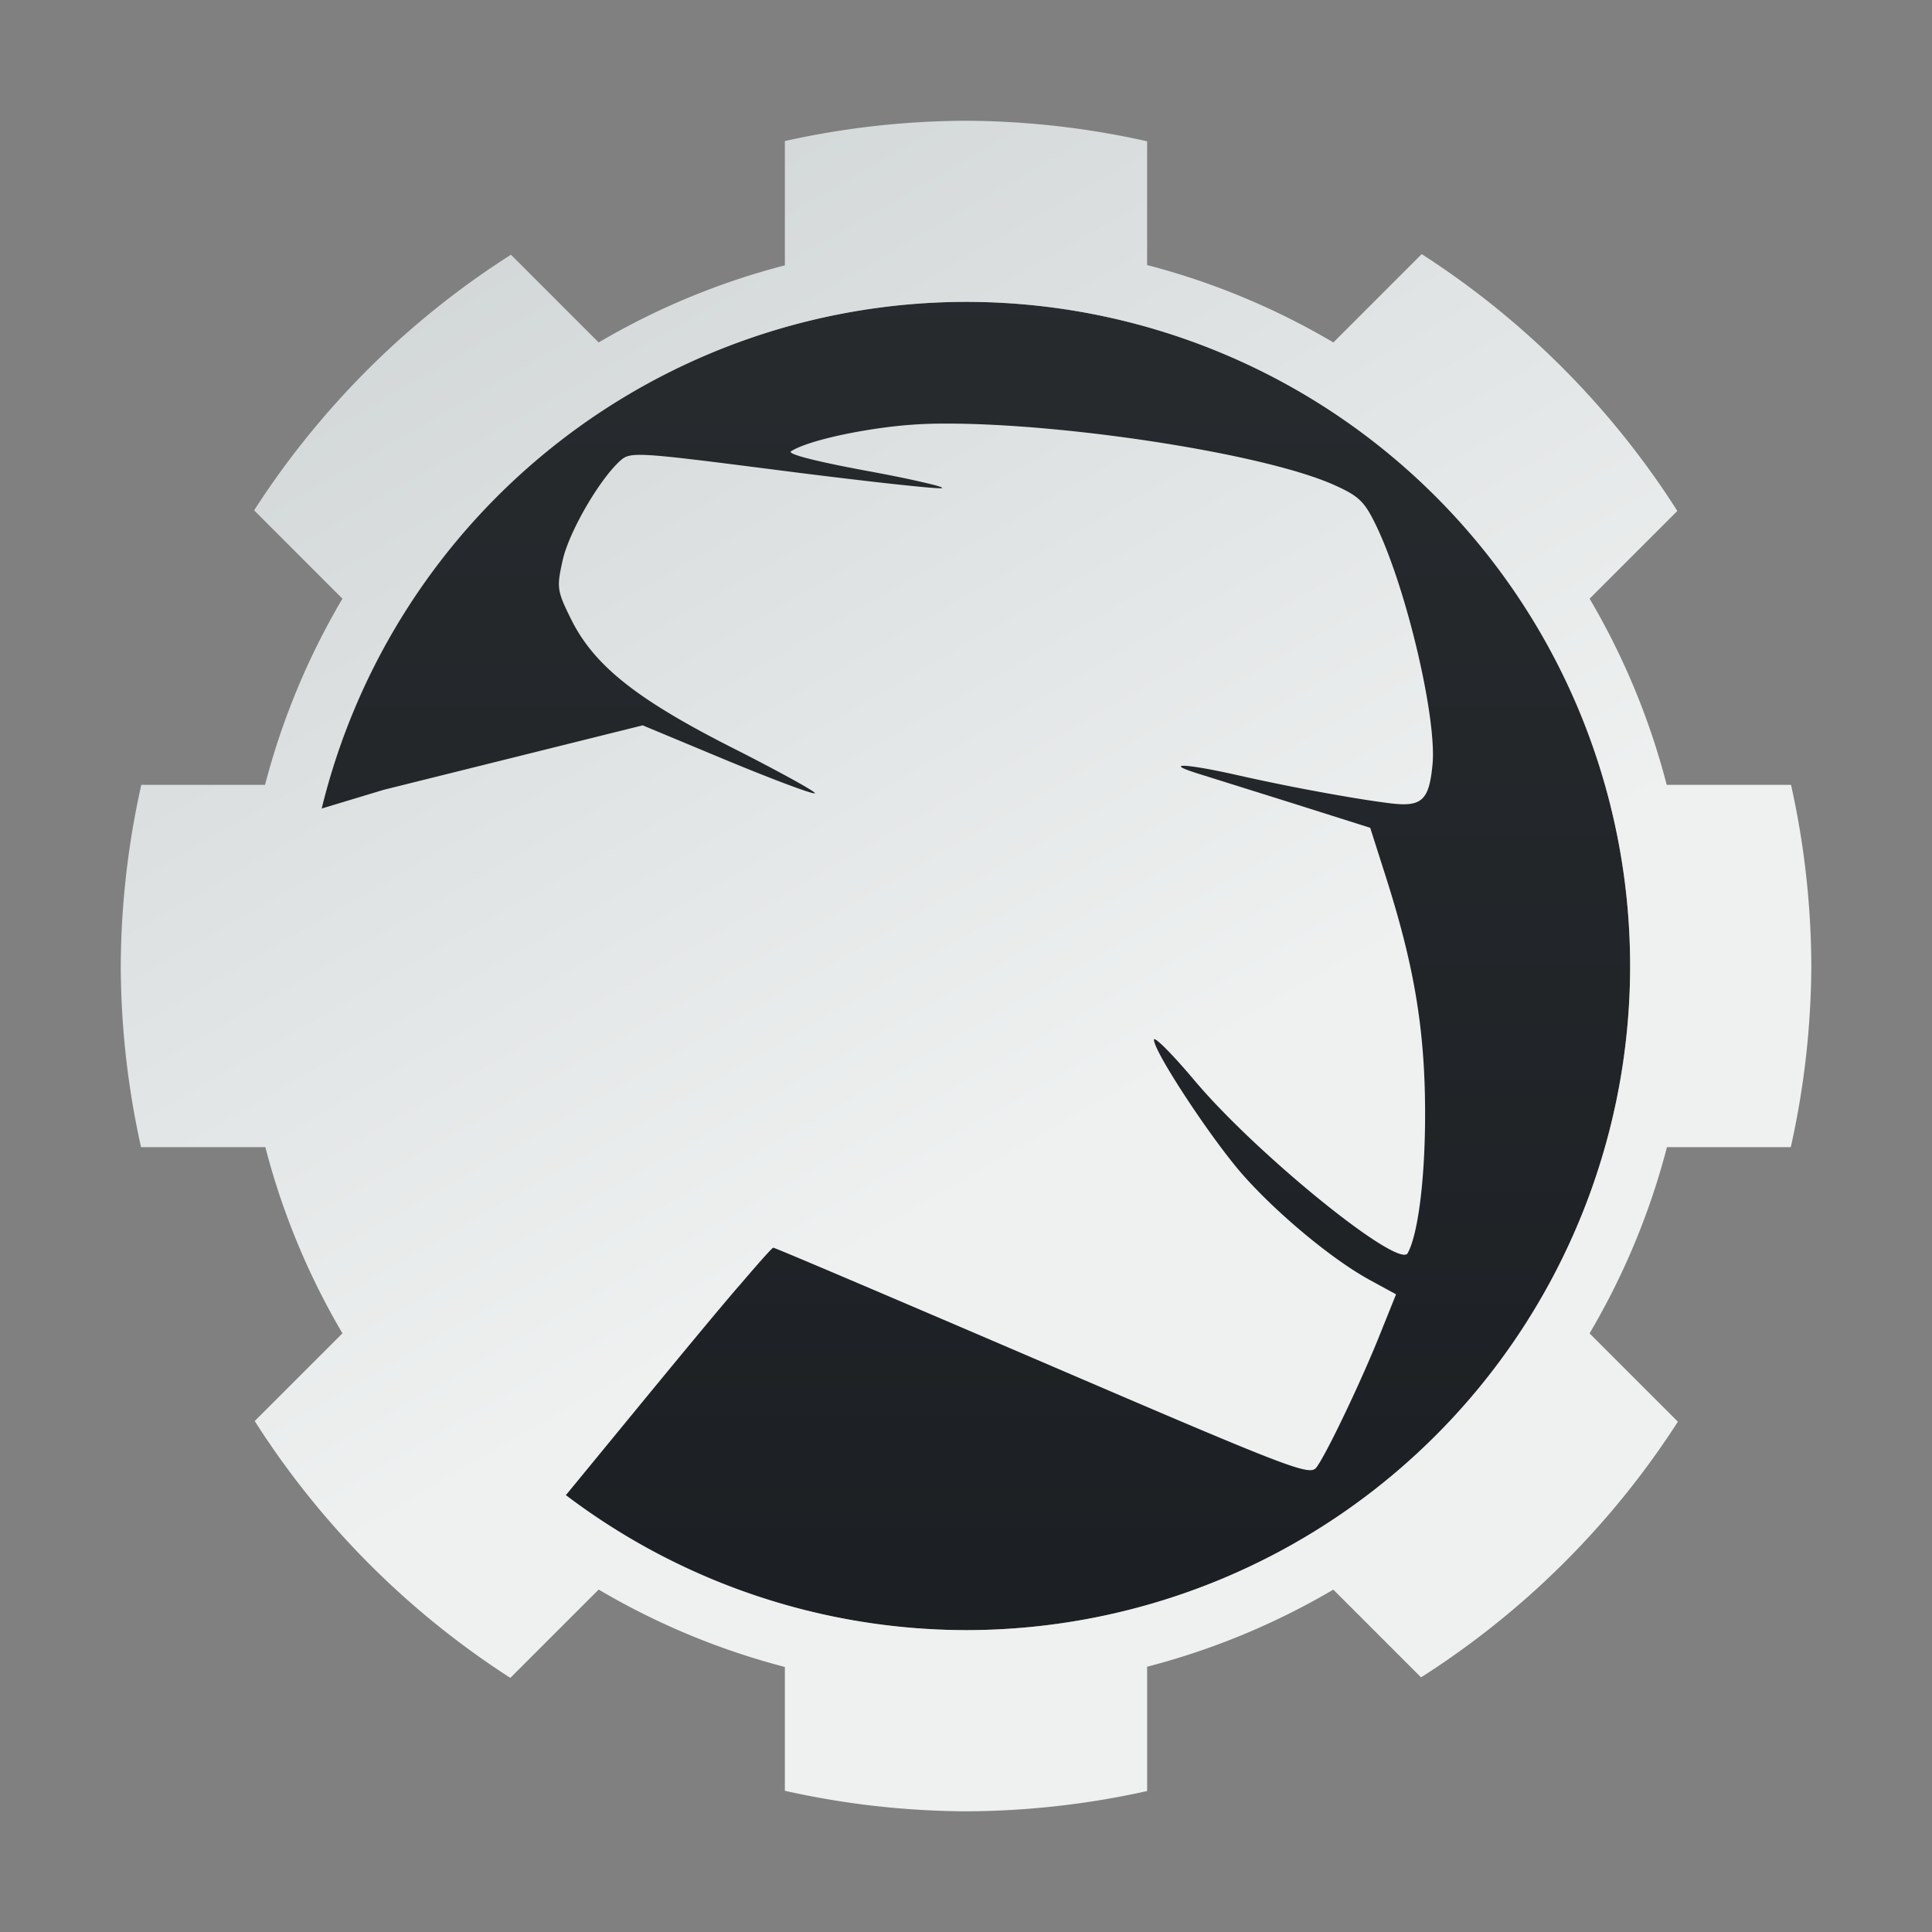 <svg xmlns="http://www.w3.org/2000/svg" xmlns:xlink="http://www.w3.org/1999/xlink" height="32" width="32"><rect width="100%" height="100%" fill="#808080" stroke="none"/><defs><linearGradient xlink:href="#a" id="c" x1="30" y1="30" x2="2" y2="2" gradientUnits="userSpaceOnUse"/><linearGradient id="a" gradientTransform="rotate(-165 -6.658 22.948)" gradientUnits="userSpaceOnUse" x1="3.242" x2="40" y1="15.778" y2="37"><stop offset="0" stop-color="#b0b8b8"/><stop offset="1" stop-color="#eff1f1"/></linearGradient></defs><linearGradient id="b" gradientUnits="userSpaceOnUse" x1="26" x2="26" y1="30" y2="2"><stop offset="0" stop-color="#1a1e22"/><stop offset="1" stop-color="#292c2f"/></linearGradient><path d="M16 5A11 11 0 0 0 5 16a11 11 0 0 0 11 11 11 11 0 0 0 11-11A11 11 0 0 0 16 5z" fill="url(#b)"/><path d="M16 2a14 14 0 0 0-3 .336v2.059a12 12 0 0 0-3.084 1.277L8.463 4.219a14 14 0 0 0-4.254 4.234l1.463 1.463A12 12 0 0 0 4.39 13H2.34A14 14 0 0 0 2 16a14 14 0 0 0 .336 3h2.059a12 12 0 0 0 1.277 3.084l-1.453 1.453a14 14 0 0 0 4.234 4.254l1.463-1.463A12 12 0 0 0 13 27.61v2.051a14 14 0 0 0 3 .34 13.997 13.997 0 0 0 3-.336v-2.059a12 12 0 0 0 3.084-1.277l1.453 1.453a14 14 0 0 0 4.254-4.234l-1.463-1.463A12 12 0 0 0 27.61 19h2.051a14 14 0 0 0 .34-3 13.997 13.997 0 0 0-.336-3h-2.059a12 12 0 0 0-1.277-3.084l1.453-1.453a14 14 0 0 0-4.234-4.254l-1.463 1.463A12 12 0 0 0 19 4.39V2.34A14 14 0 0 0 16 2zm0 3a11 11 0 0 1 11 11 11 11 0 0 1-11 11 11 11 0 0 1-6.627-2.236c1.126-1.37 2.223-2.715 2.857-3.455l.012-.012c.282-.33.548-.635.567-.631.055.011 2.074.872 4.488 1.908 3.608 1.55 4.27 1.826 4.453 1.77a.109.109 0 0 0 .057-.043c.168-.226.748-1.442 1.054-2.211l.262-.652-.44-.24c-.621-.34-1.535-1.1-2.107-1.75-.52-.595-1.463-2.027-1.463-2.227 0-.066.3.233.666.668 1.026 1.223 3.39 3.139 3.537 2.867.177-.324.294-1.279.288-2.385-.007-1.35-.187-2.397-.65-3.848l-.259-.812-1.289-.408-1.576-.494c-.556-.175-.207-.164.608.017.486.11.976.21 1.421.291.446.082.846.148 1.15.186.54.069.66-.039.718-.639.073-.764-.422-2.878-.92-3.93-.2-.42-.288-.51-.686-.691-1.159-.53-4.48-1.033-6.47-1.027a7.442 7.442 0 0 0-.762.037c-.762.08-1.544.263-1.787.422-.07.045.422.17 1.267.326.38.07.707.137.93.19.222.05.34.087.299.095-.083.016-1.275-.115-2.649-.291-2.413-.31-2.507-.316-2.676-.164-.35.316-.849 1.182-.953 1.646-.1.45-.096.504.13.961.38.78 1.088 1.343 2.7 2.158.382.193.723.374.967.508.245.135.39.223.38.235-.025.023-.675-.22-1.448-.54l-1.404-.585-4.291 1.068-1.026.31a11 11 0 0 0-.193.981 11 11 0 0 1 .193-.98A11 11 0 0 1 16 5zM5.107 14.55a11 11 0 0 0-.074.796 11 11 0 0 1 .074-.795zM5 16a11 11 0 0 0 .049.959A11 11 0 0 1 5 16zm.104 1.41a11 11 0 0 0 .101.658 11 11 0 0 1-.101-.658zm.183 1.024a11 11 0 0 0 .188.73 11 11 0 0 1-.188-.73zm.281 1.011a11 11 0 0 0 .28.766 11 11 0 0 1-.28-.766zm.385.998a11 11 0 0 0 .373.772 11 11 0 0 1-.373-.772zm.477.953a11 11 0 0 0 .474.772 11 11 0 0 1-.474-.772zm.56.893a11 11 0 0 0 .608.793 11 11 0 0 0 .746.8 11 11 0 0 1-.746-.8 11 11 0 0 1-.608-.793zm1.367 1.606a11 11 0 0 0 .819.716 11 11 0 0 1-.819-.716z" fill="url(#c)"/></svg>